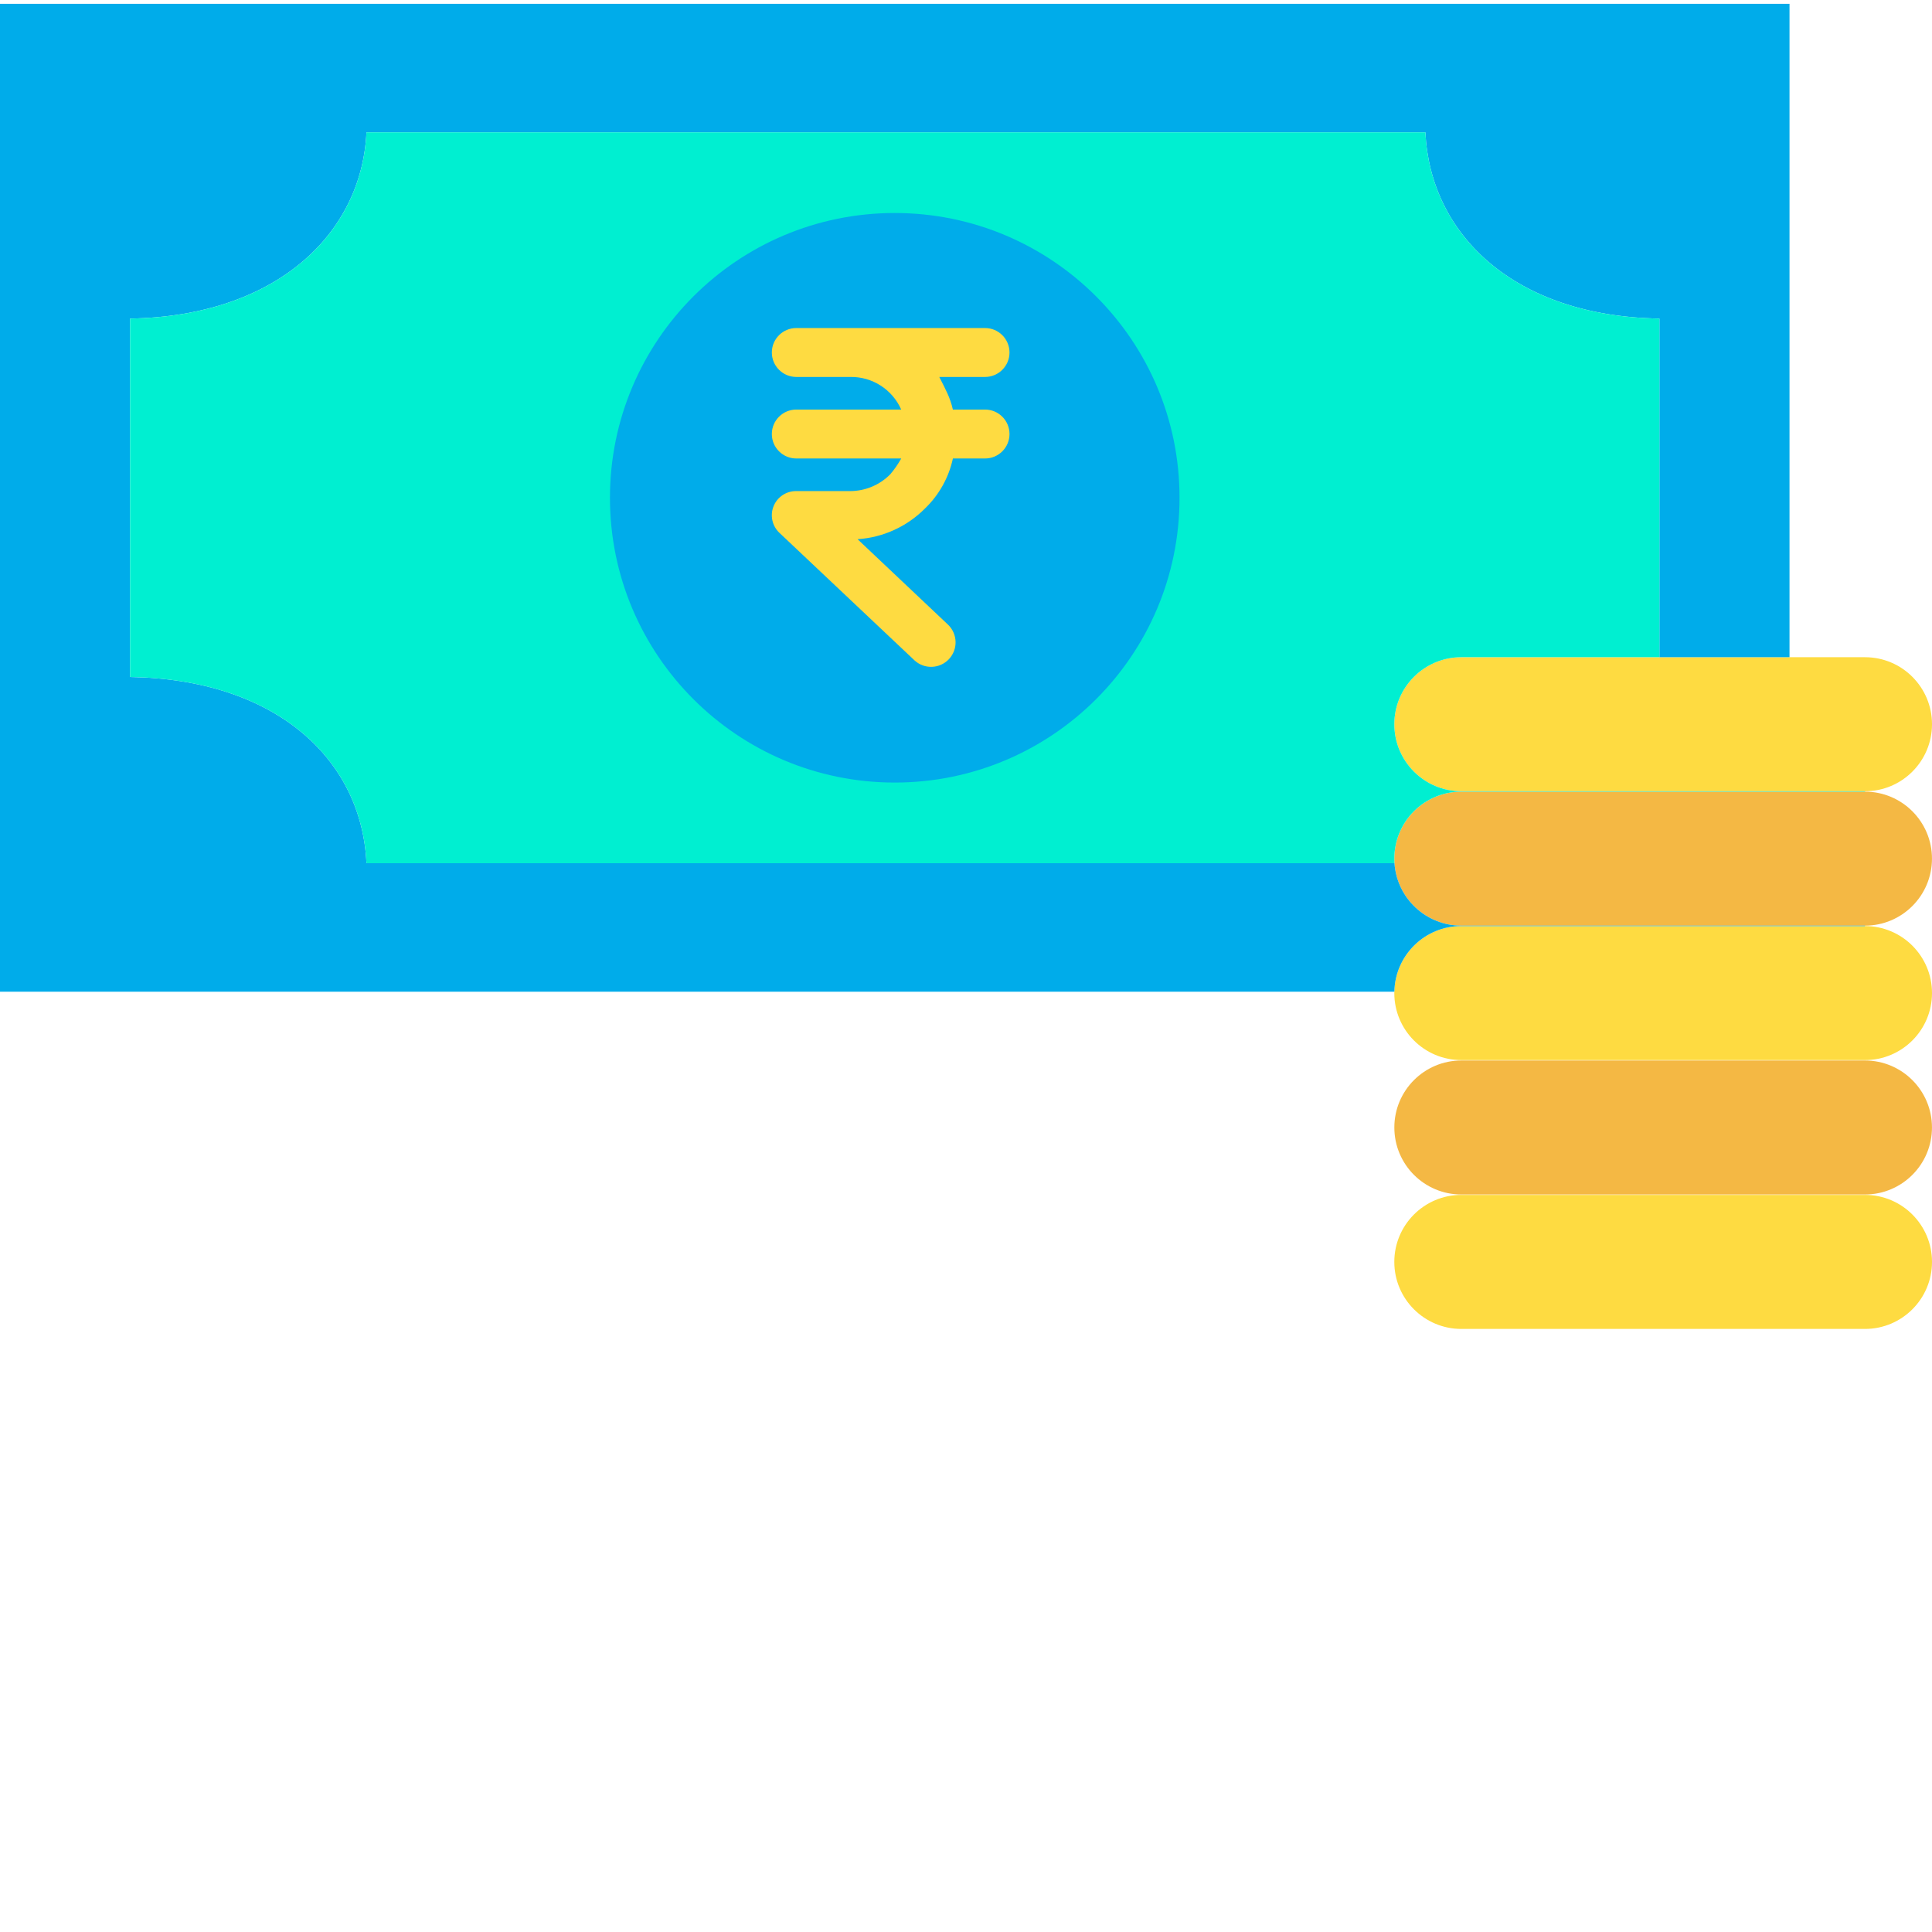 <svg xmlns="http://www.w3.org/2000/svg" version="1.1" xmlns:xlink="http://www.w3.org/1999/xlink" xmlns:svgjs="http://svgjs.com/svgjs" width="512" height="512" x="0" y="0" viewBox="0 0 473.94 473" style="enable-background:new 0 0 512 512" xml:space="preserve"><g><path d="m457.5 160.75c9.078 0 16.441 7.359 16.441 16.441 0 9.078-7.363 16.438-16.441 16.438h-99.02c-9.078 0-16.441-7.359-16.441-16.438 0-9.082 7.363-16.441 16.441-16.441zm0 0" fill="#fedb41" data-original="#fedb41"></path><path d="m457.5 193.73c9.078 0 16.434 7.359 16.434 16.434 0 9.078-7.355 16.438-16.434 16.438h-99.02c-8.641-.004-15.805-6.691-16.402-15.312-.027-.367-.039-.75-.039-1.129 0-4.359 1.73-8.543 4.812-11.625 3.086-3.082 7.27-4.809 11.629-4.805zm0 0" fill="#f4b844" data-original="#f4b844"></path><path d="m457.5 226.699c9.078 0 16.441 7.359 16.441 16.441 0 9.078-7.363 16.438-16.441 16.438h-99.02c-9.082.004-16.441-7.359-16.441-16.438 0-.109 0-.219.012-.332.172-8.949 7.477-16.113 16.43-16.109zm0 0" fill="#fedb41" data-original="#fedb41"></path><path d="m457.5 259.68c9.078 0 16.434 7.359 16.434 16.434 0 9.078-7.355 16.438-16.434 16.438h-99.02c-9.078 0-16.434-7.359-16.434-16.438 0-9.074 7.355-16.434 16.434-16.434zm0 0" fill="#f4b844" data-original="#f4b844"></path><path d="m457.5 292.648c9.078 0 16.441 7.363 16.441 16.441s-7.363 16.441-16.441 16.441h-99.02c-9.078 0-16.441-7.363-16.441-16.441s7.363-16.441 16.441-16.441zm0 0" fill="#fedb41" data-original="#fedb41"></path><path d="m457.5 226.602v.098h-99.02c-8.953-.004-16.258 7.16-16.43 16.109h-342.051v-242.34h438.988v160.281h-31.918v-83.07c-35.879-.578-56.242-20.82-57.41-45.691h-259.762c-1.16 24.871-22.109 45.113-57.988 45.691v87.922c35.879.578 56.828 20.238 57.988 45.688h252.18c.598 8.621 7.762 15.309 16.402 15.312zm0 0" fill="#00acea" data-original="#00acea"></path><path d="m457.5 193.629v.102h-99.02c-4.359-.004-8.543 1.723-11.629 4.805-3.082 3.082-4.812 7.266-4.812 11.625 0 .379.012.762.039 1.129h-252.18c-1.16-25.449-22.109-45.109-57.988-45.688v-87.922c35.879-.578 56.828-20.82 57.988-45.691h259.762c1.168 24.871 21.531 45.113 57.41 45.691v83.07h-48.59c-9.078 0-16.441 7.359-16.441 16.441 0 9.078 7.363 16.438 16.441 16.438zm0 0" fill="#00efd1" data-original="#00efd1"></path><path d="m289.352 121.641c0 38.582-31.277 69.859-69.863 69.859-38.582 0-69.859-31.277-69.859-69.859s31.277-69.859 69.859-69.859c38.586 0 69.863 31.277 69.863 69.859zm0 0" fill="#00acea" data-original="#00acea"></path><path d="m241.641 92c3.312 0 6-2.688 6-6s-2.688-6-6-6h-46.301c-3.312 0-6 2.688-6 6s2.688 6 6 6h13.25c5.391-.086 10.309 3.066 12.484 8h-25.734c-3.312 0-6 2.688-6 6s2.688 6 6 6h25.742c-.77 1.375-1.668 2.672-2.684 3.871-2.59 2.629-6.121 4.113-9.809 4.129h-13.25c-2.449-.031-4.664 1.445-5.574 3.715-.914 2.273-.336 4.871 1.453 6.543l33.121 31.27c2.418 2.23 6.18 2.094 8.438-.297 2.254-2.391 2.168-6.152-.195-8.441l-22.211-20.988c6.238-.41 12.113-3.086 16.523-7.52 3.457-3.32 5.848-7.594 6.863-12.281h7.883c3.312 0 6-2.688 6-6s-2.688-6-6-6h-7.891c-.676-3-1.816-5-3.336-8zm0 0" fill="#fedb41" data-original="#fedb41"></path></g></svg>